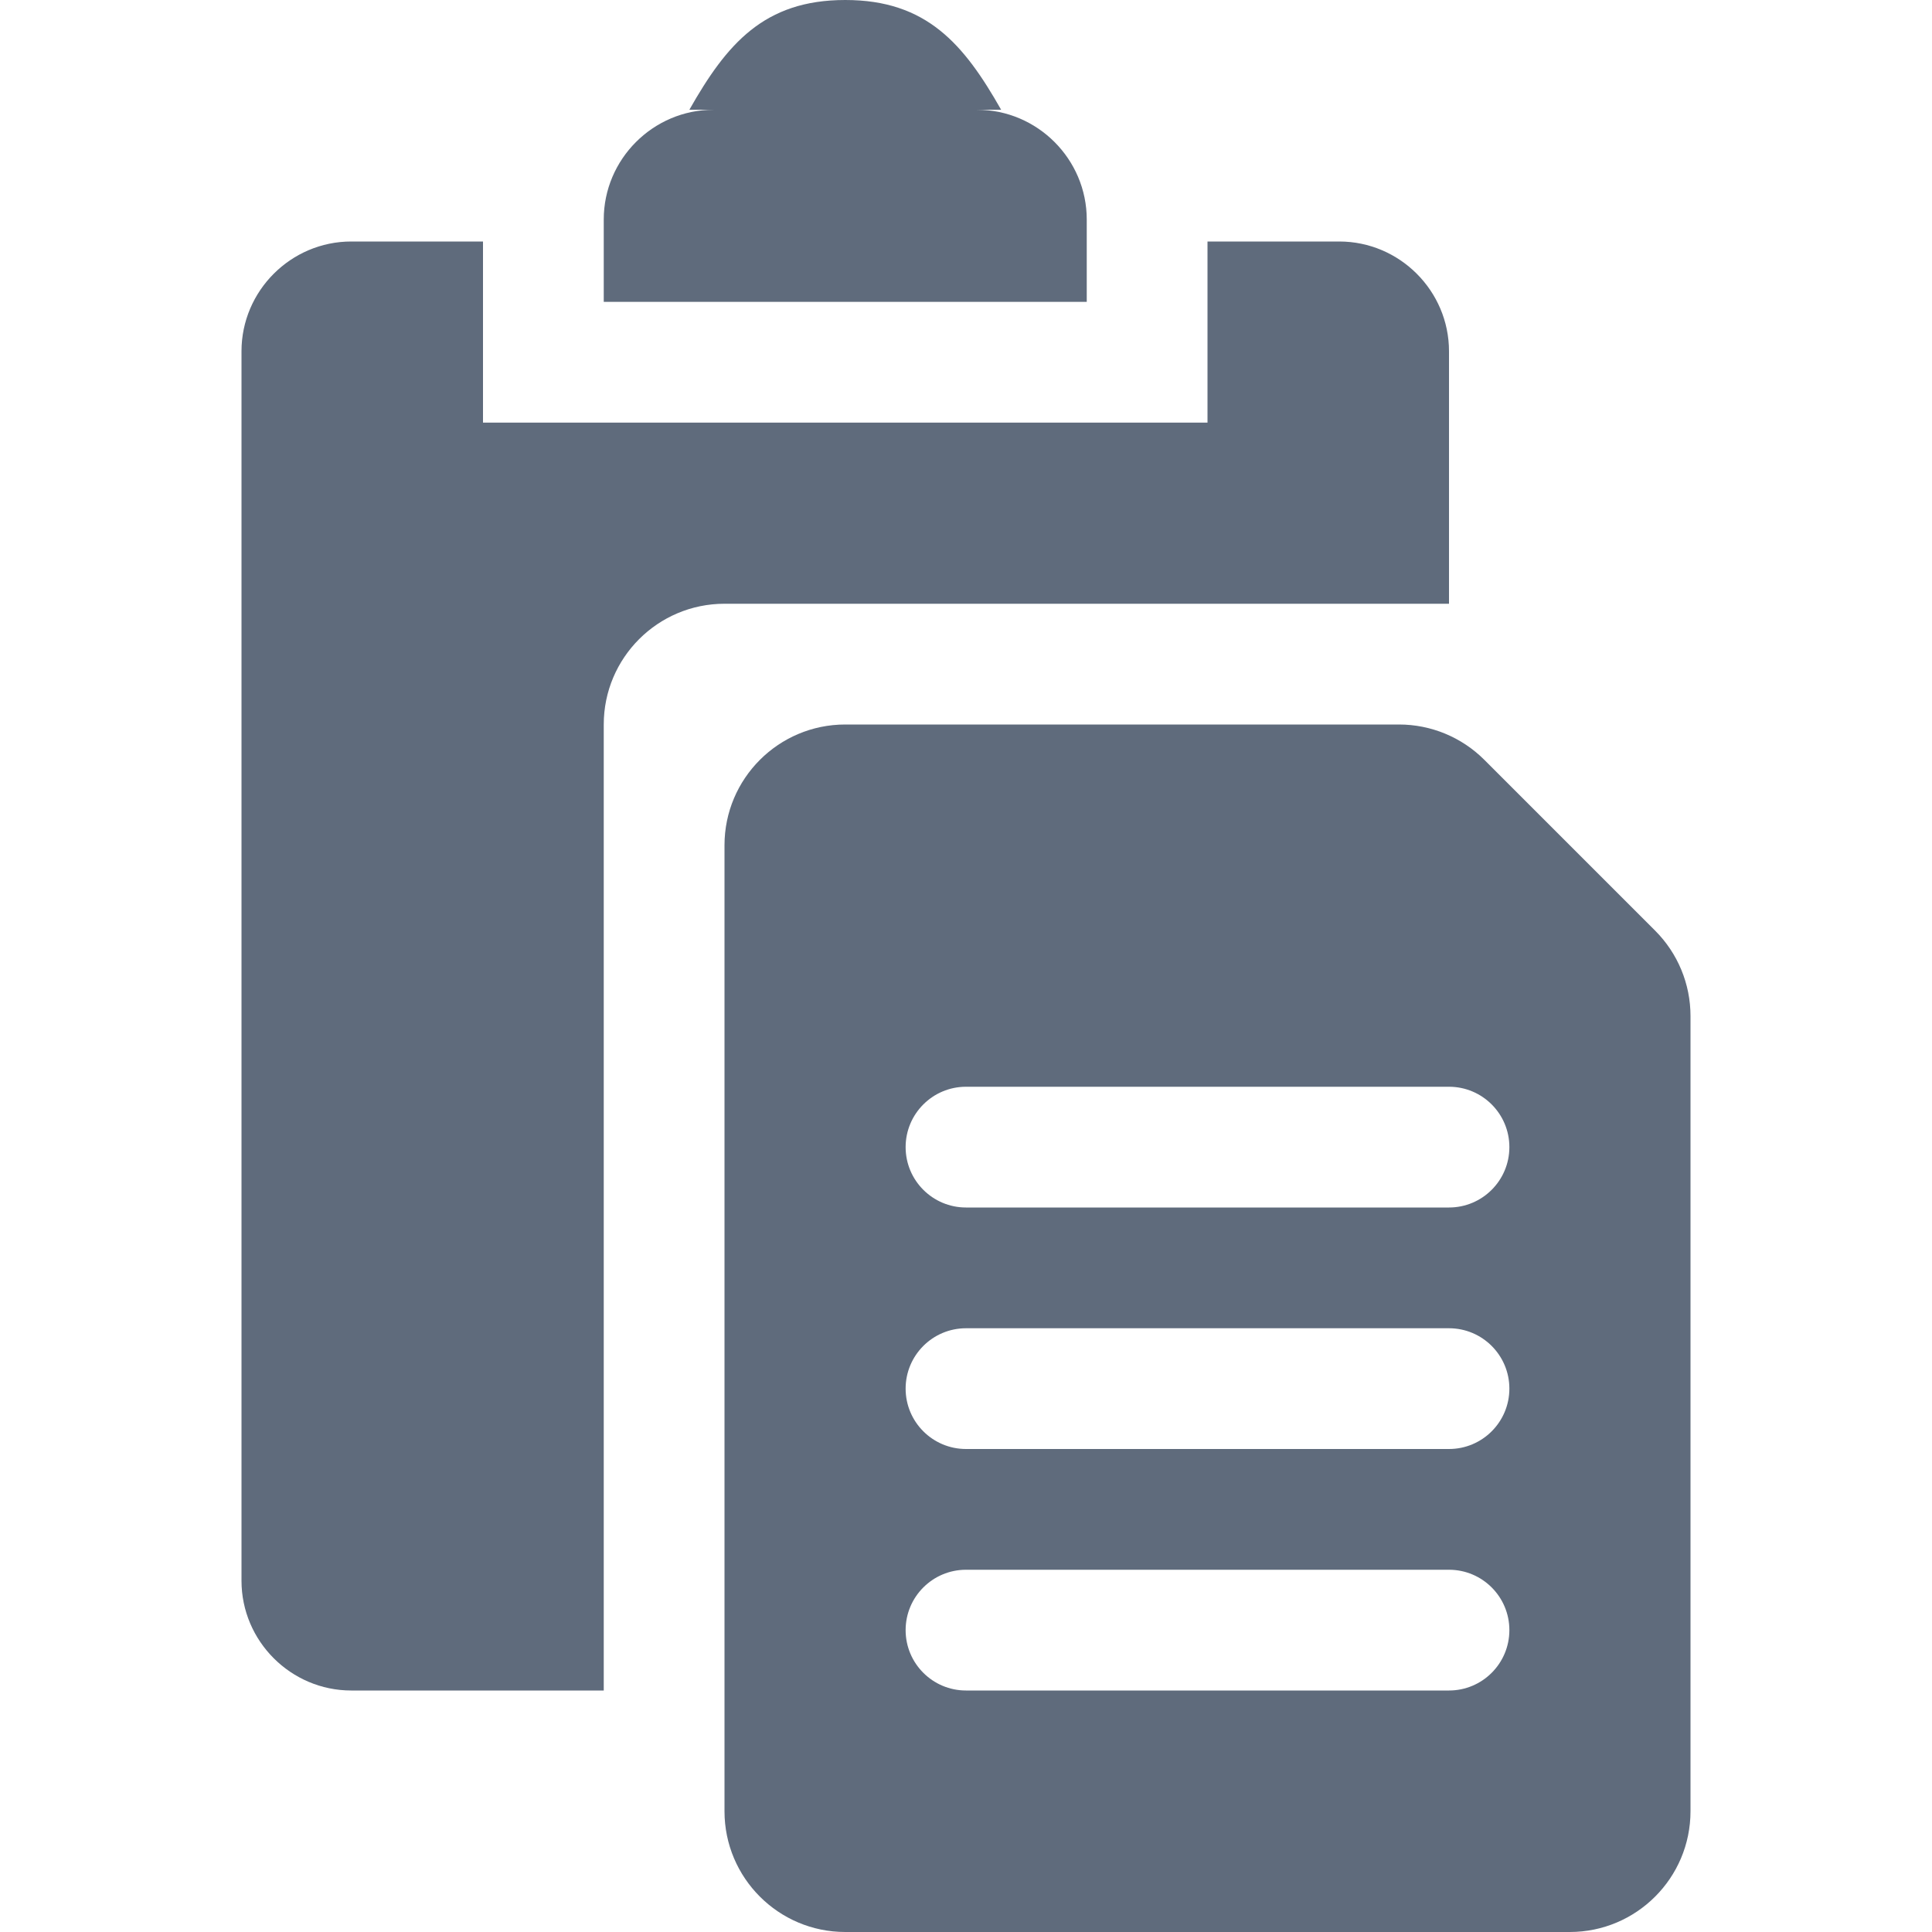 <svg width="16" height="16" viewBox="0 0 16 16" fill="none" xmlns="http://www.w3.org/2000/svg">
<path fill-rule="evenodd" clip-rule="evenodd" d="M11.586 6C11.851 6 12.105 6.105 12.293 6.293L13.707 7.707C13.895 7.895 14 8.149 14 8.414V15C14 15.552 13.552 16 13 16H7C6.448 16 6 15.552 6 15V7C6 6.448 6.448 6 7 6H11.586ZM8 9C7.724 9 7.5 9.224 7.5 9.5C7.5 9.776 7.724 10 8 10H12C12.276 10 12.5 9.776 12.5 9.5C12.5 9.224 12.276 9 12 9H8ZM8 11C7.724 11 7.5 11.224 7.5 11.5C7.5 11.776 7.724 12 8 12H12C12.276 12 12.5 11.776 12.5 11.5C12.5 11.224 12.276 11 12 11H8ZM8 13C7.724 13 7.5 13.224 7.5 13.5C7.5 13.776 7.724 14 8 14H12C12.276 14 12.5 13.776 12.5 13.5C12.5 13.224 12.276 13 12 13H8Z" fill="#5F6B7C"/>
<path d="M8.091 0.909C8.591 0.909 9 1.318 9 1.818V2.5H5V1.818C5 1.318 5.409 0.909 5.909 0.909H5.709C6.018 0.364 6.327 0 7 0C7.673 0 7.982 0.364 8.291 0.909H8.091Z" fill="#5F6B7C"/>
<path d="M10 2H11.091C11.591 2 12 2.409 12 2.909V5H6C5.448 5 5 5.448 5 6V14H2.909C2.409 14 2 13.591 2 13.091V2.909C2 2.409 2.409 2 2.909 2H4V3.5H10V2Z" fill="#5F6B7C"/>
</svg>
